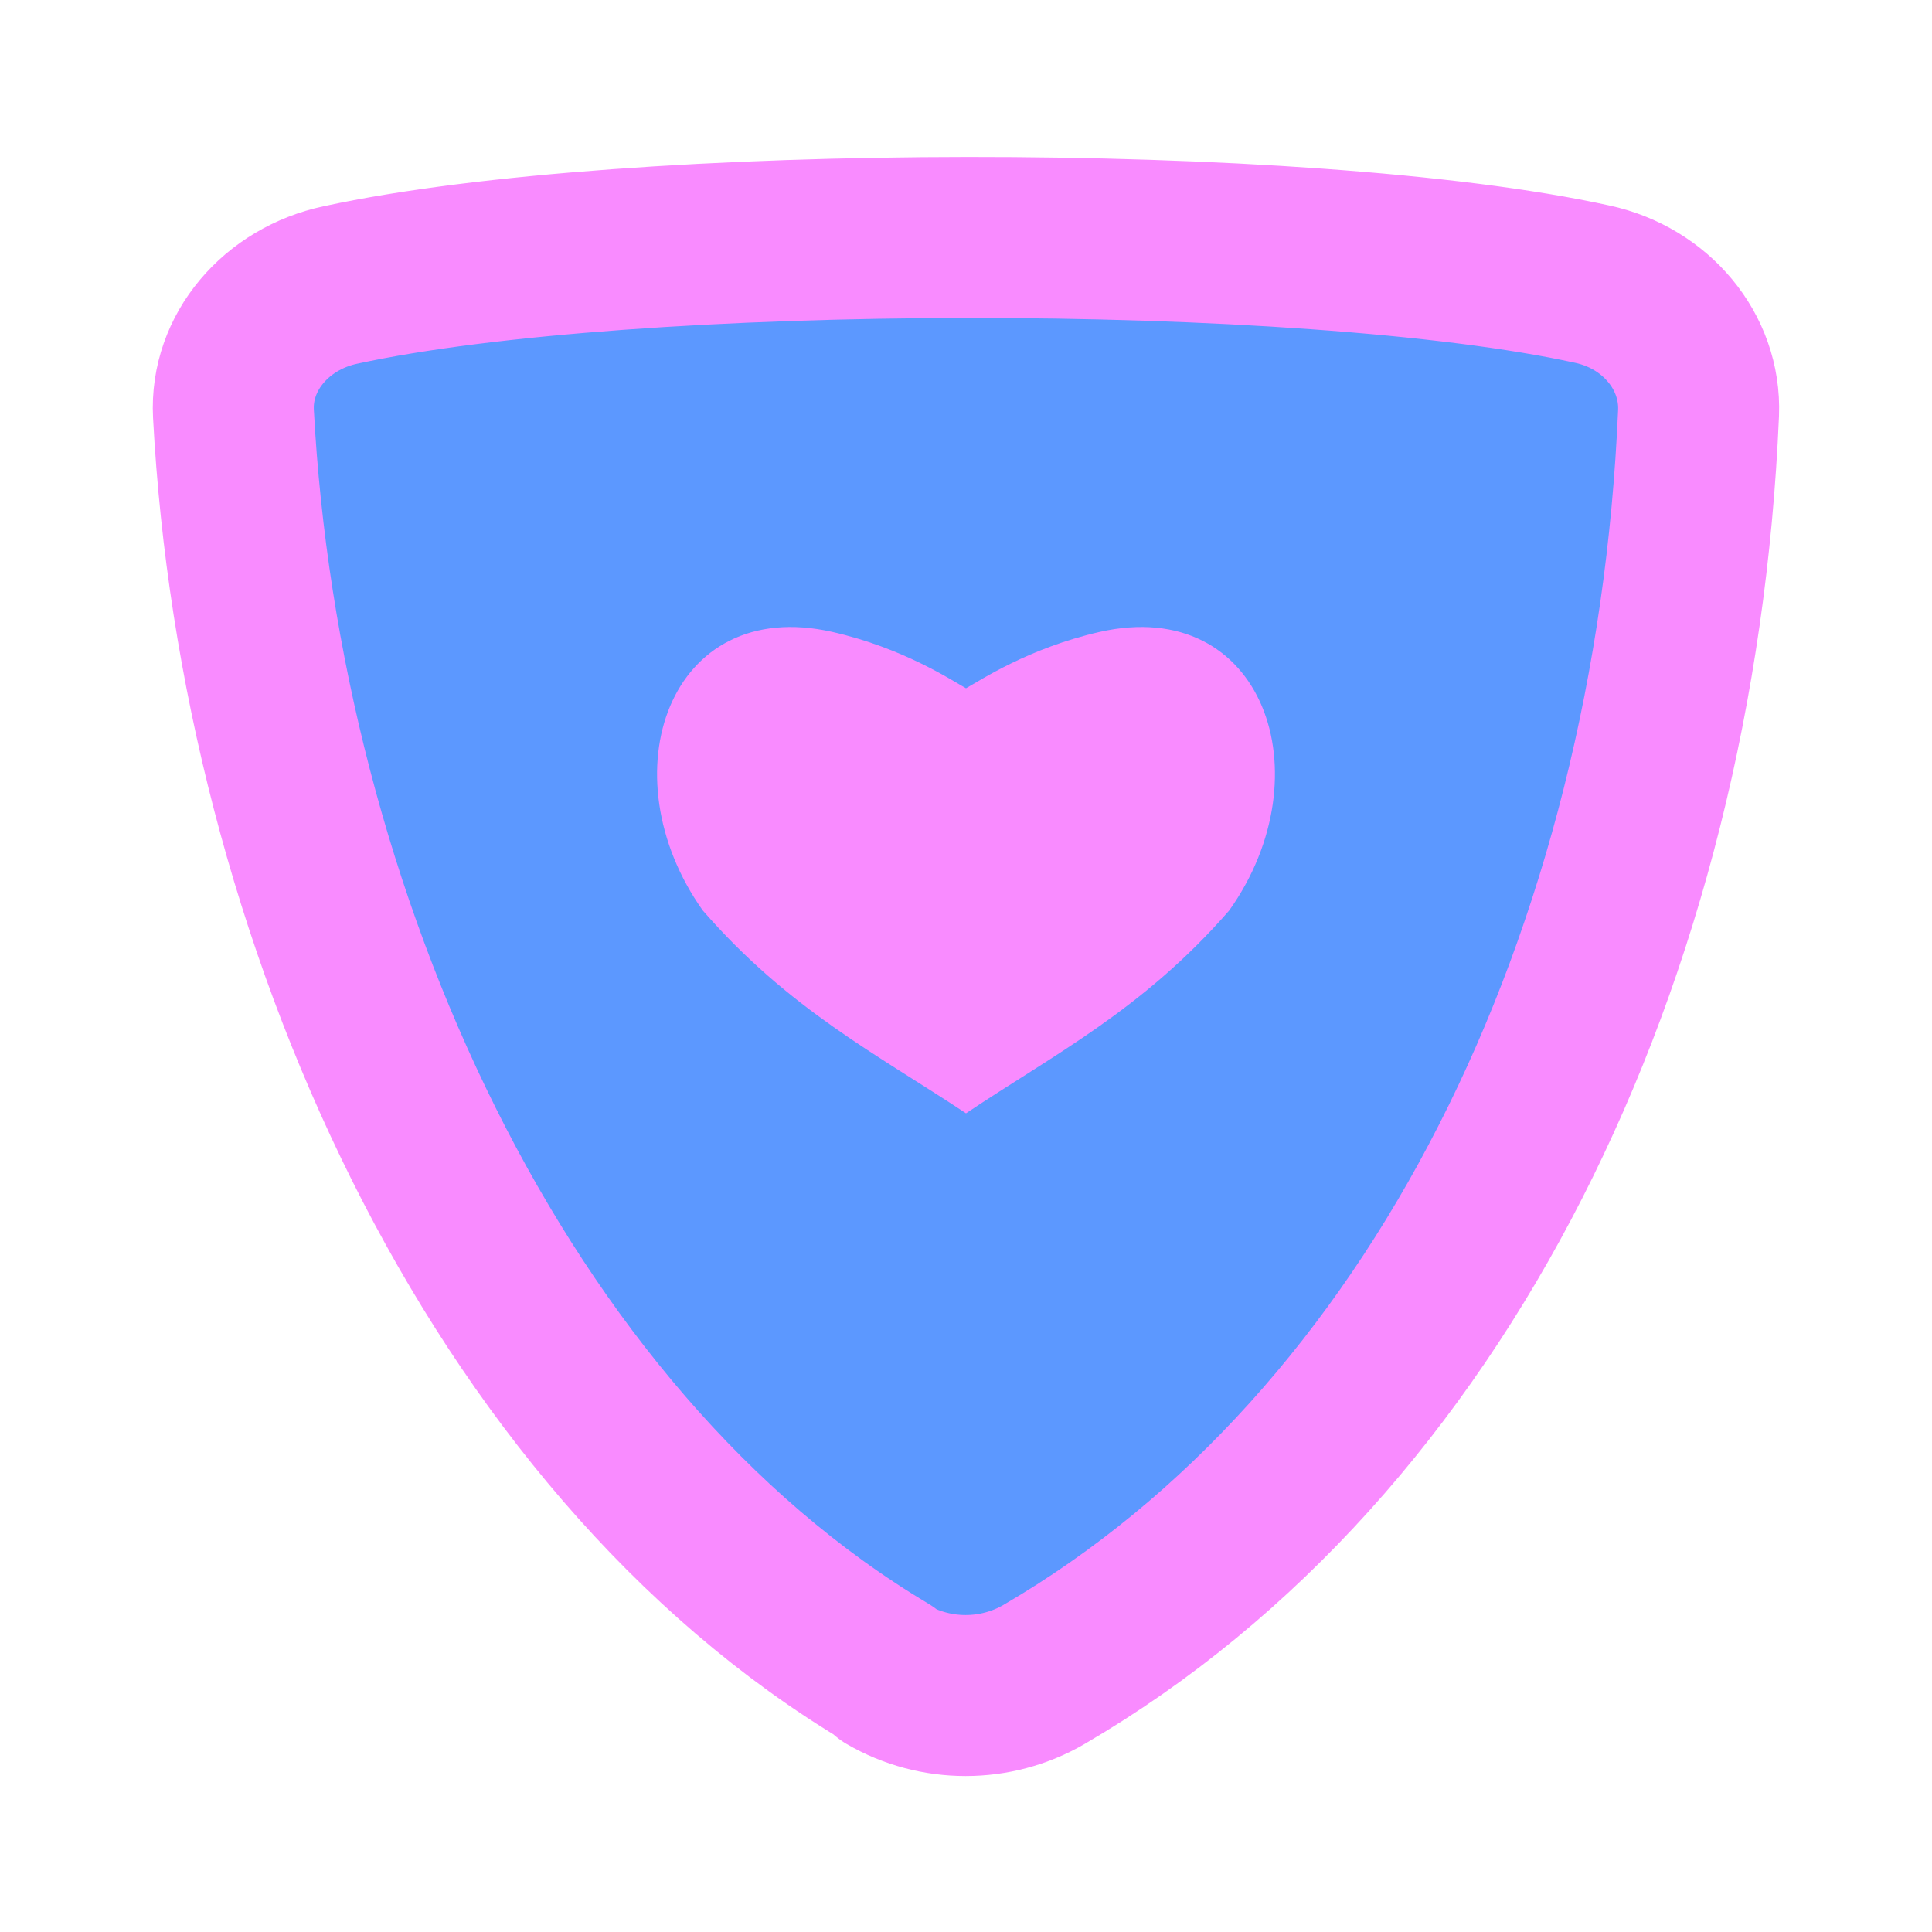 <?xml version="1.0" encoding="UTF-8"?><svg id="a" xmlns="http://www.w3.org/2000/svg" viewBox="0 0 24 24"><path d="M11.02,20.78C6.17,17.89,3.23,11.37,2.9,5.14c-.04-.76,.53-1.43,1.33-1.6,3.59-.78,12-.79,15.55-.01,.79,.17,1.35,.84,1.32,1.6-.29,6.77-3.23,12.81-8.13,15.67-.6,.35-1.35,.35-1.95,0Z" fill="#5c98ff" stroke="#f98bff" stroke-linecap="round" stroke-linejoin="round" stroke-width="2"/><path d="M12,8.55c.18-.1,.78-.5,1.66-.7,2.03-.46,2.81,1.77,1.61,3.46-1.07,1.23-2.18,1.79-3.27,2.52-1.1-.73-2.2-1.29-3.27-2.52-1.2-1.69-.42-3.92,1.61-3.46,.88,.2,1.48,.6,1.66,.7" fill="#f98bff"/></svg>